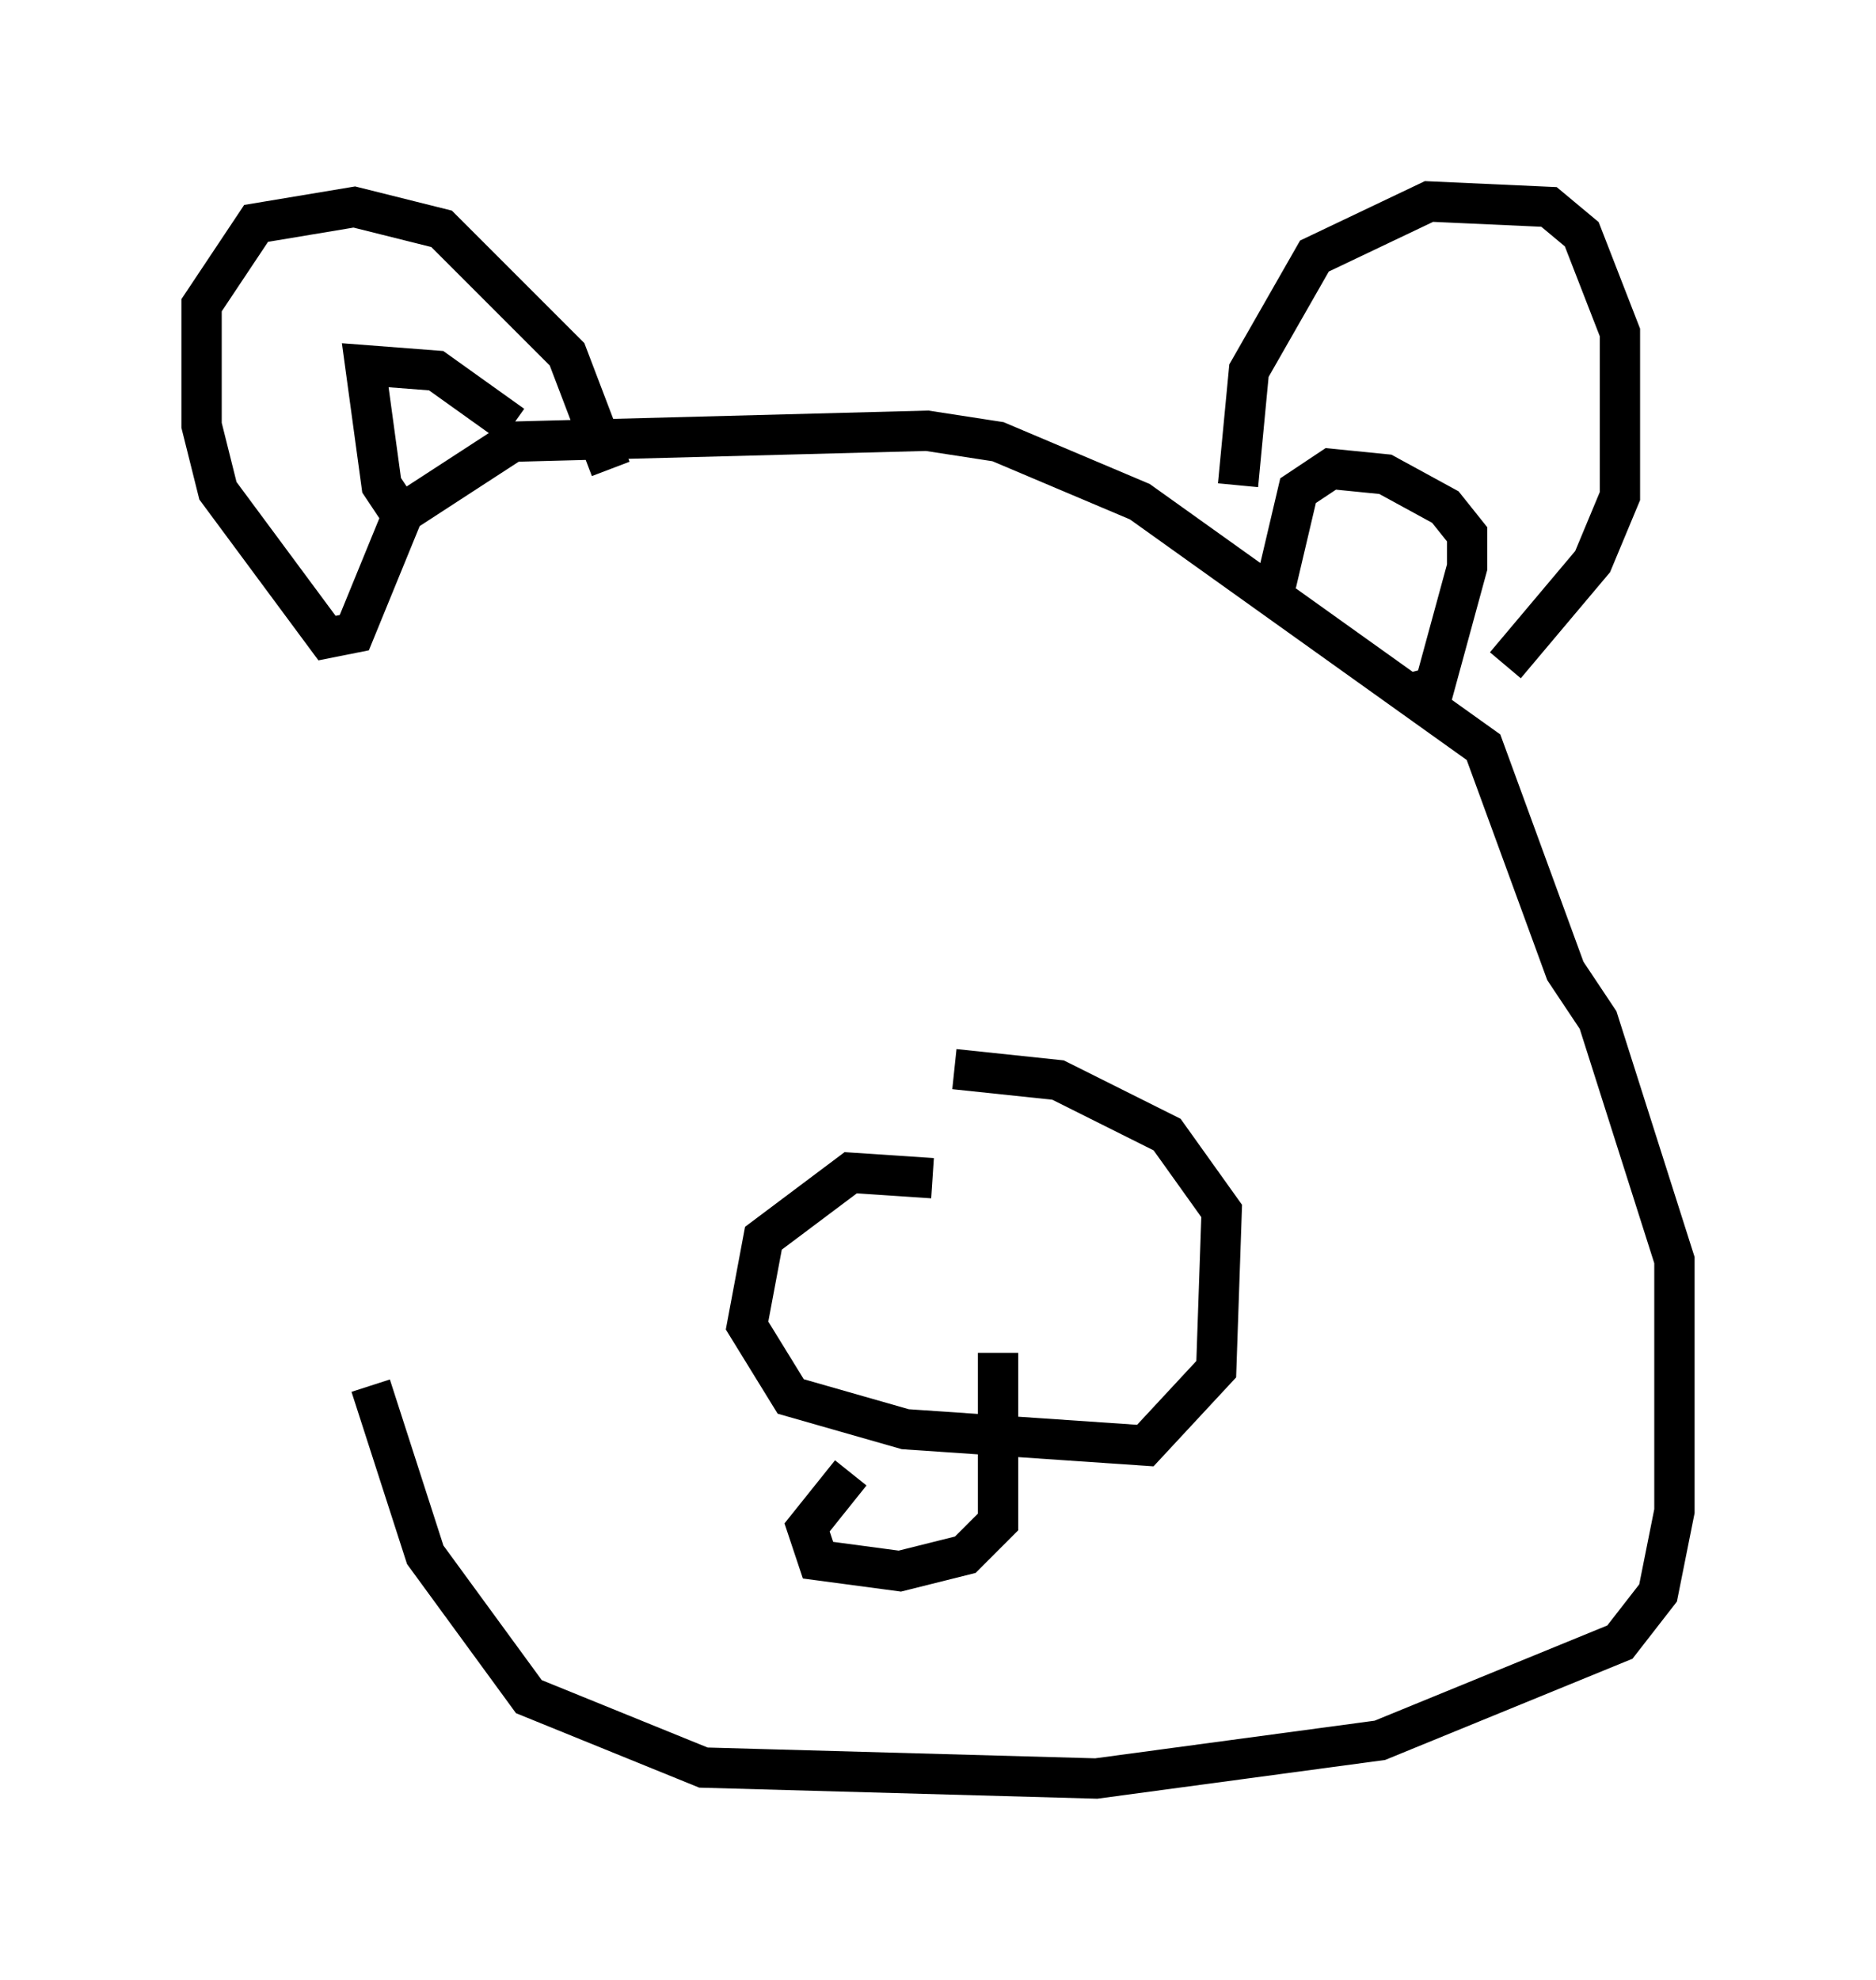 <?xml version="1.0" encoding="utf-8" ?>
<svg baseProfile="full" height="49.106" version="1.1" width="46.535" xmlns="http://www.w3.org/2000/svg" xmlns:ev="http://www.w3.org/2001/xml-events" xmlns:xlink="http://www.w3.org/1999/xlink"><defs /><rect fill="white" height="49.106" width="46.535" x="0" y="0" /><path d="M8.924, 16.367 m0.271, 17.997 l1.353, 4.195 2.571, 3.518 l4.33, 1.759 9.743, 0.271 l7.036, -0.947 5.954, -2.436 l0.947, -1.218 0.406, -2.03 l0.0, -6.225 -1.894, -5.954 l-0.812, -1.218 -2.03, -5.548 l-8.525, -6.089 -3.518, -1.488 l-1.759, -0.271 -10.284, 0.271 l-2.706, 1.759 -1.218, 2.977 l-0.677, 0.135 -2.706, -3.654 l-0.406, -1.624 0.0, -2.977 l1.353, -2.03 2.436, -0.406 l2.165, 0.541 3.112, 3.112 l1.083, 2.842 m-5.142, 1.218 l-0.541, -0.812 -0.406, -2.977 l1.759, 0.135 1.894, 1.353 m17.997, 1.488 l0.271, -2.842 1.624, -2.842 l2.842, -1.353 2.977, 0.135 l0.812, 0.677 0.947, 2.436 l0.0, 4.059 -0.677, 1.624 l-2.165, 2.571 m-5.683, -2.03 l0.541, -2.3 0.812, -0.541 l1.353, 0.135 1.488, 0.812 l0.541, 0.677 0.0, 0.812 l-0.812, 2.977 -0.541, 0.135 m-11.908, 12.043 l-2.03, -0.135 -2.165, 1.624 l-0.406, 2.165 1.083, 1.759 l2.842, 0.812 5.954, 0.406 l1.759, -1.894 0.135, -3.924 l-1.353, -1.894 -2.706, -1.353 l-2.571, -0.271 m1.083, 7.036 l0.0, 4.195 -0.812, 0.812 l-1.624, 0.406 -2.03, -0.271 l-0.271, -0.812 1.083, -1.353 " fill="none" stroke="black" stroke-width="1" /></svg>